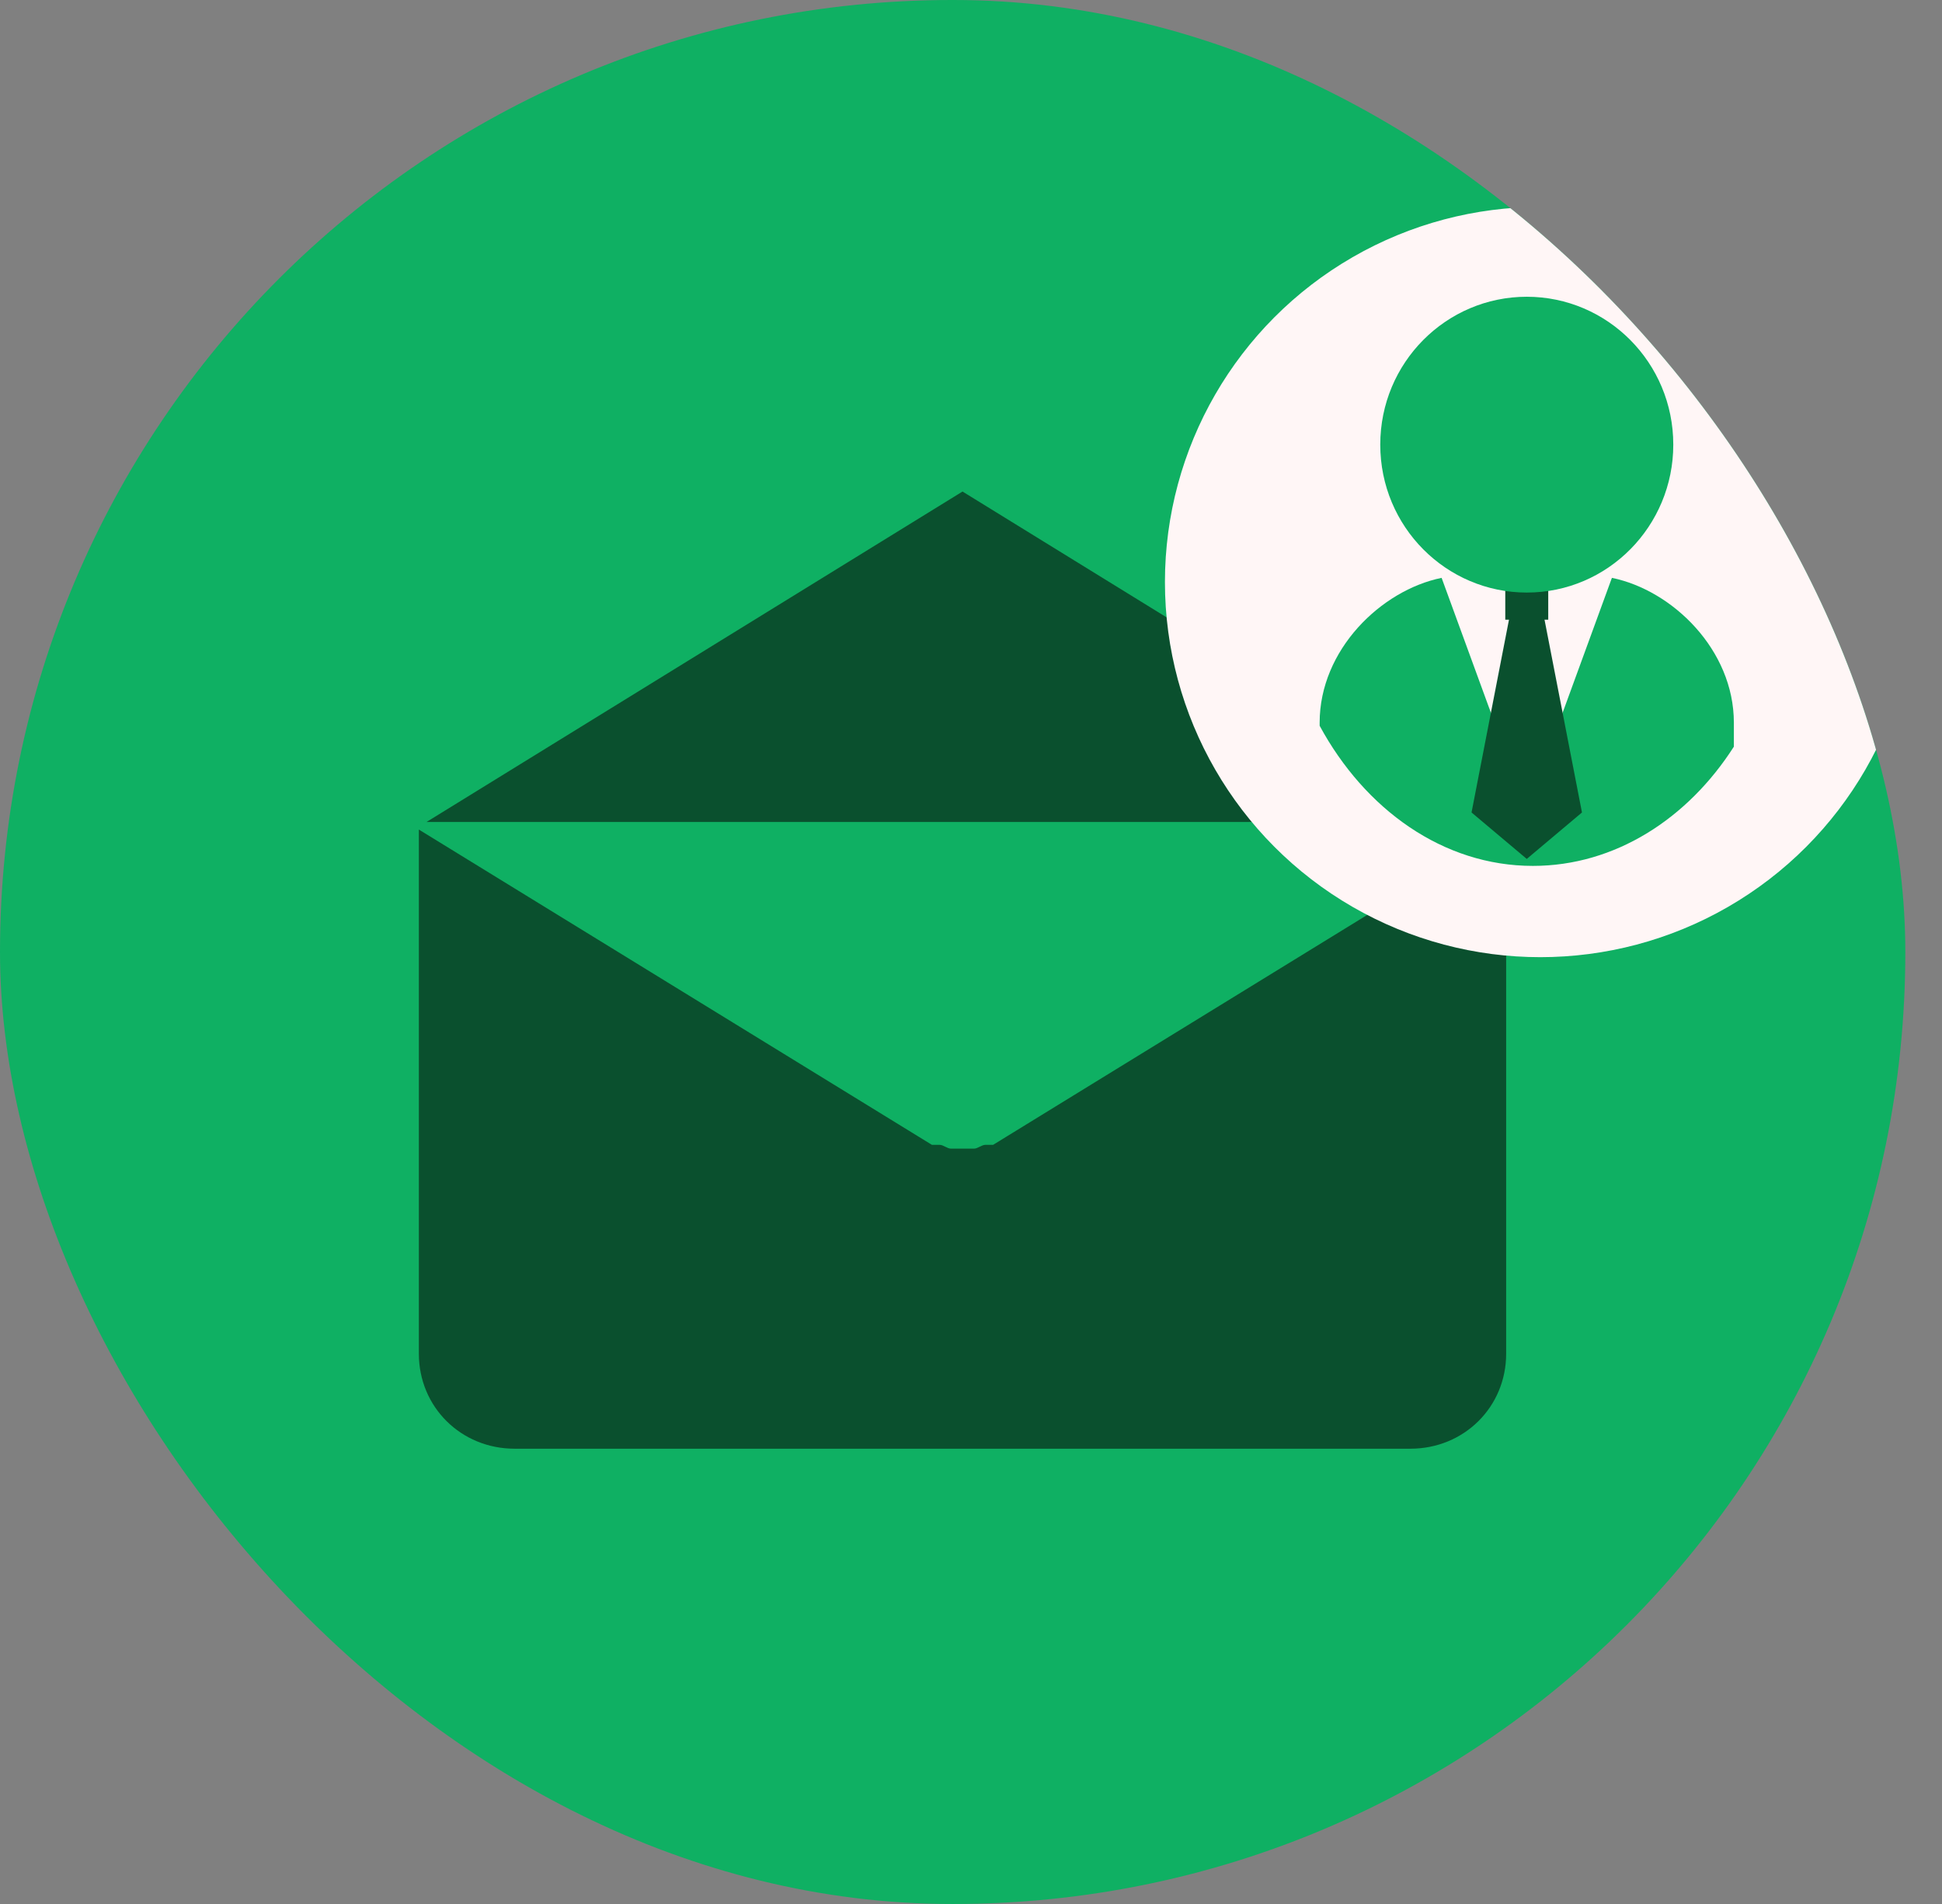 <svg width="51" height="50" viewBox="0 0 51 50" fill="none" xmlns="http://www.w3.org/2000/svg">
<rect x="0" y="0" width="51" height="50" fill="#808080" stroke="none"/>
<g clip-path="url(#clip0_10917_3037)">
<path d="M53 26.136C53 10.755 40.528 -1.712 25.143 -1.708C9.757 -1.705 -2.715 10.767 -2.715 26.149C-2.715 41.531 9.757 53.997 25.143 53.994C40.528 53.99 53 41.518 53 26.136Z" fill="#0FB063"/>
<path d="M25.277 12.908L39.353 21.586H11.201L25.277 12.908Z" fill="#0A502E"/>
<path d="M39.554 35.55C39.554 36.947 38.448 38.044 37.04 38.044H13.514C12.106 38.044 11 36.947 11 35.55V22.184C11 21.985 11 21.885 11 21.785L24.473 30.064C24.473 30.064 24.473 30.064 24.573 30.064C24.573 30.064 24.573 30.064 24.674 30.064C24.774 30.064 24.875 30.164 24.975 30.164C25.076 30.164 25.176 30.164 25.277 30.164C25.377 30.164 25.478 30.164 25.578 30.164C25.679 30.164 25.779 30.064 25.88 30.064C25.88 30.064 25.88 30.064 25.981 30.064C25.981 30.064 25.981 30.064 26.081 30.064L39.554 21.785C39.554 21.885 39.554 22.084 39.554 22.184V35.55Z" fill="#0A502E"/>
<ellipse cx="40.451" cy="15.285" rx="9.858" ry="9.851" fill="#FFF6F6"/>
<g clip-path="url(#clip1_10917_3037)">
<path d="M40.659 15.358V16.274H39.531V15.358H40.659Z" fill="#0A502E"/>
<path d="M43.943 11.677C43.943 13.812 42.231 15.561 40.096 15.561C37.98 15.561 36.248 13.833 36.248 11.677C36.248 9.522 37.98 7.793 40.096 7.793C42.211 7.793 43.943 9.522 43.943 11.677Z" fill="#0FB063"/>
<path d="M40.256 22.739C42.412 22.739 44.325 21.499 45.534 19.608V18.977C45.534 17.066 43.922 15.5 42.331 15.175L40.095 21.295L37.859 15.175C36.268 15.5 34.656 17.066 34.656 18.977V19.059C35.845 21.255 37.899 22.739 40.256 22.739Z" fill="#0FB063"/>
<path d="M40.518 16.049H40.095H39.672L38.645 21.336L40.095 22.556L41.545 21.336L40.518 16.049Z" fill="#0A502E"/>
</g>
</g>
<defs>
<clipPath id="clip0_10917_3037">
<rect width="50.037" height="50" rx="25" fill="white"/>
</clipPath>
<clipPath id="clip1_10917_3037">
<rect width="10.878" height="14.946" fill="white" transform="translate(34.656 7.793)"/>
</clipPath>
</defs>
</svg>

